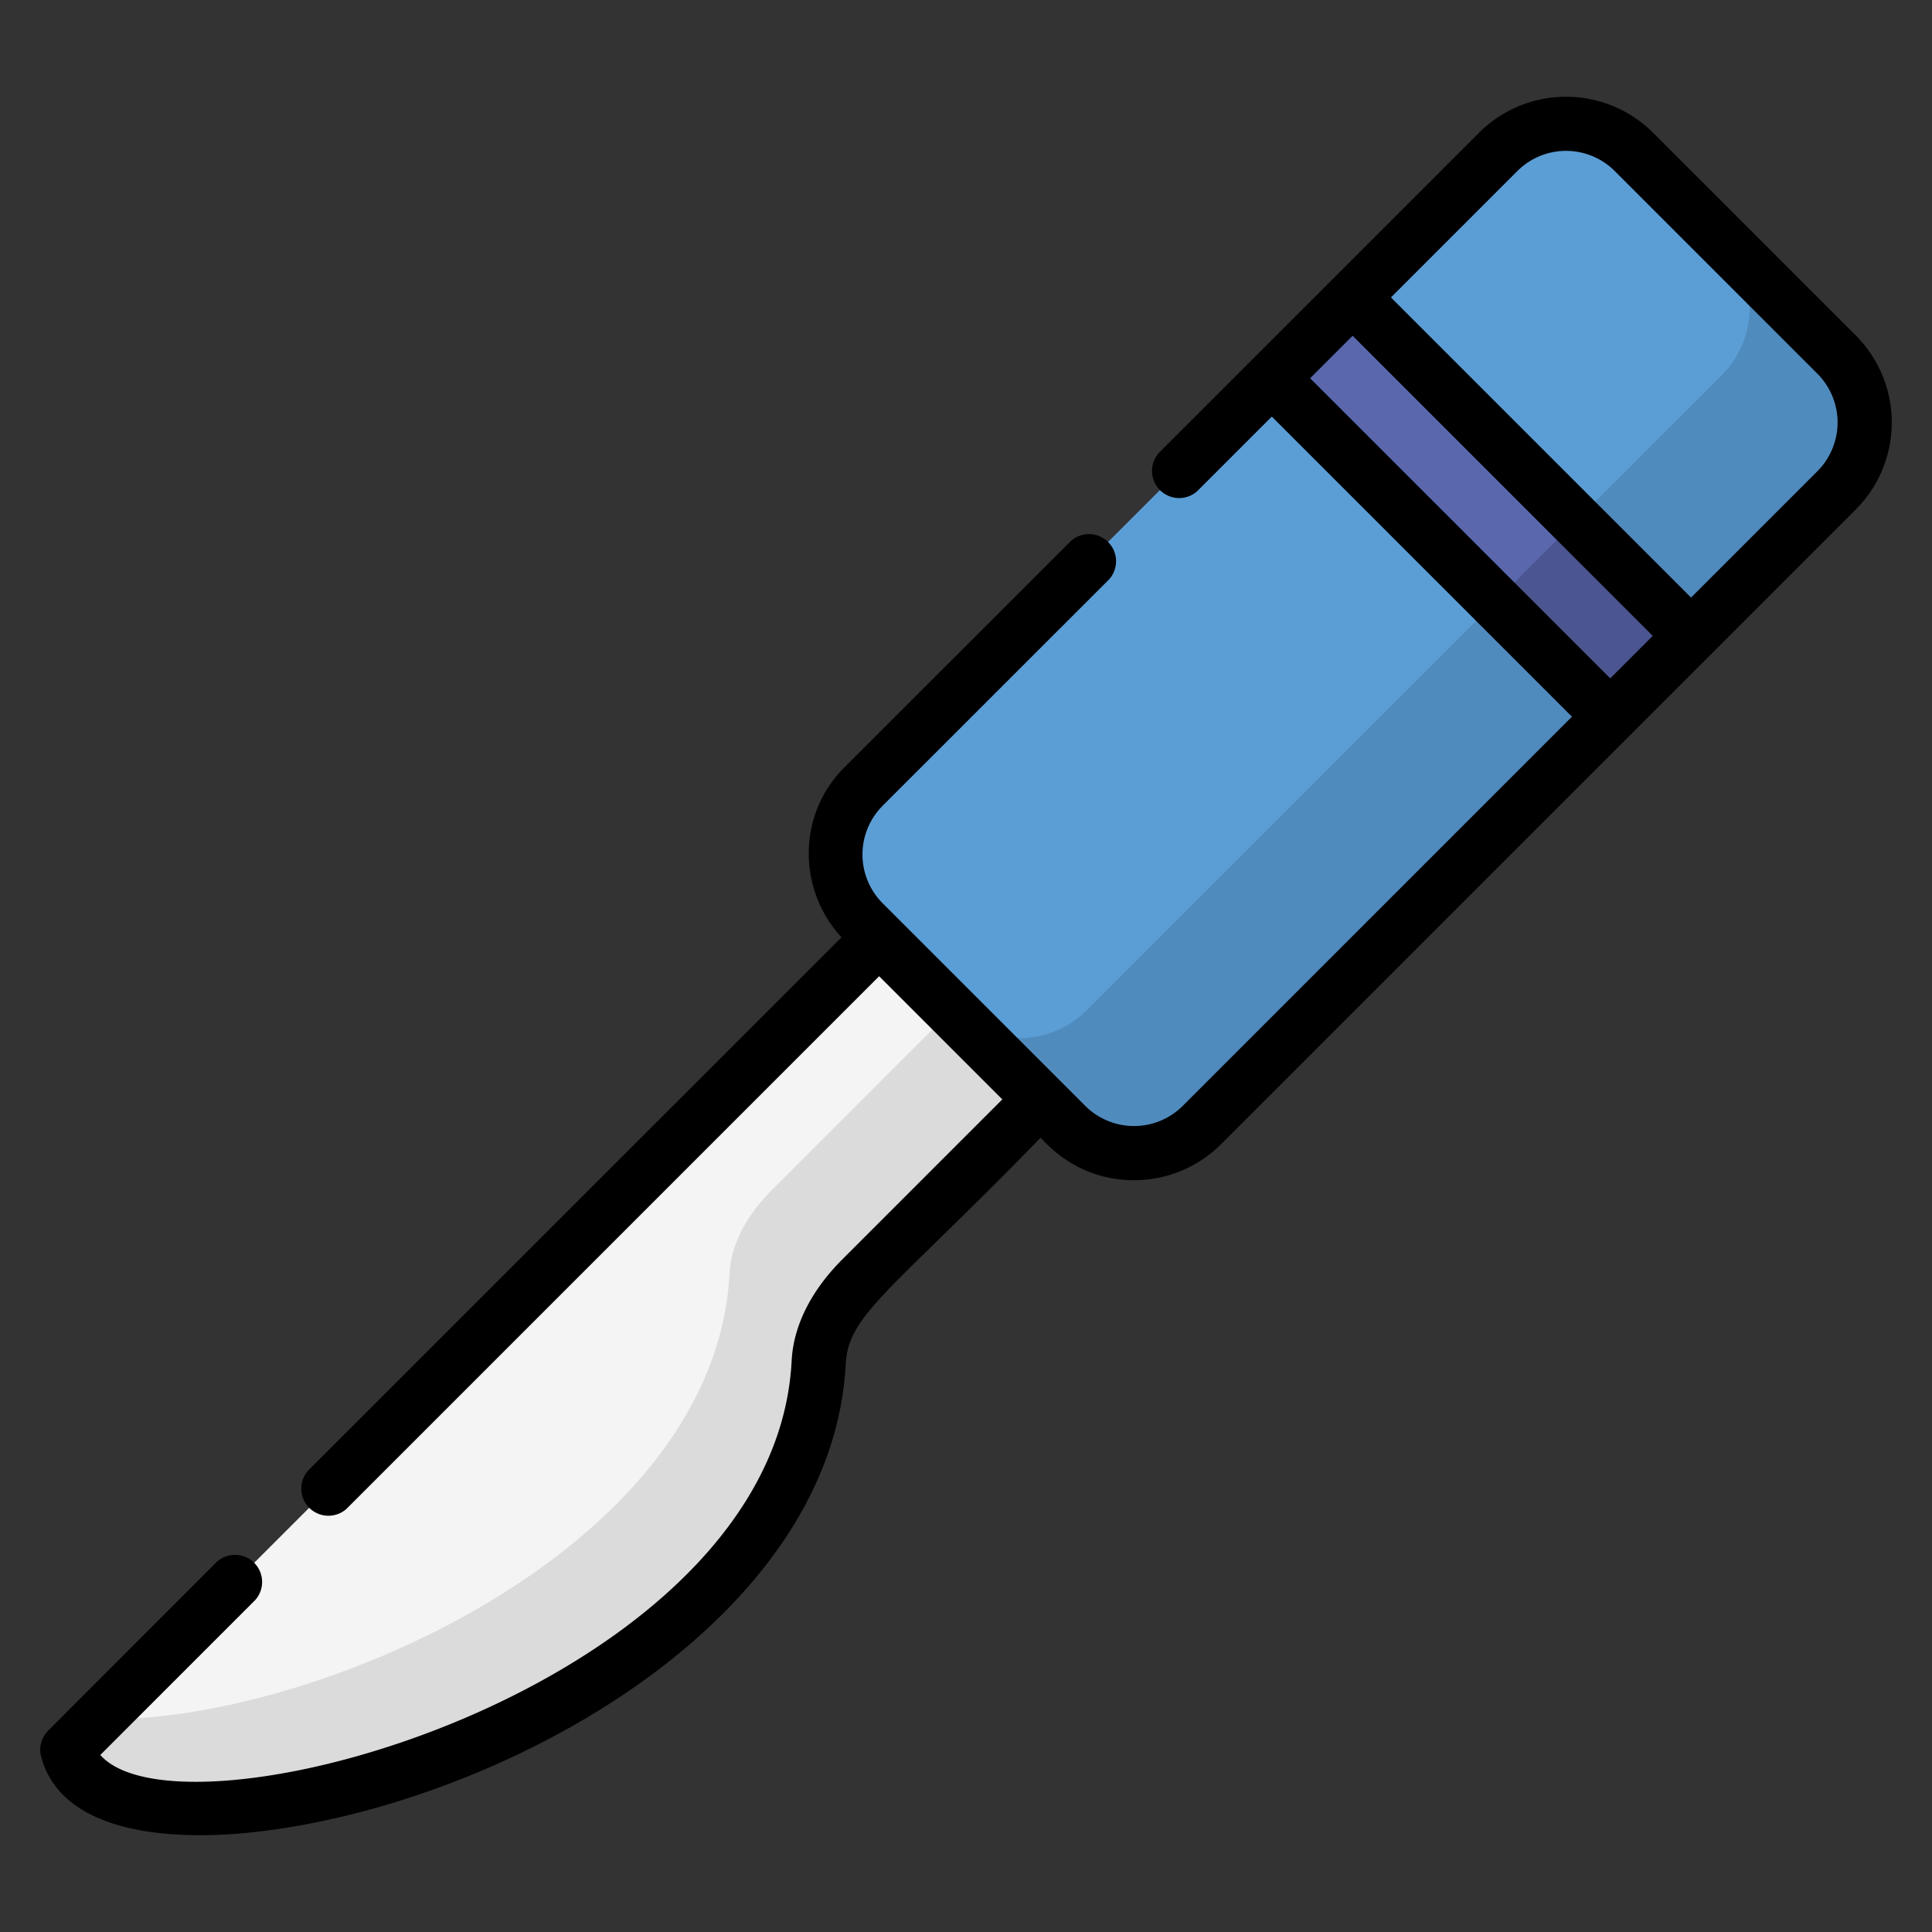 <svg width="24" height="24" fill="none" xmlns="http://www.w3.org/2000/svg">
  <rect width="100%" height="100%" fill="#333333" stroke="none"/>
  <defs/>
  <path d="M10.726 9.771a1.192 1.192 0 000 1.686l2.518 2.518c.466.466 1.22.466 1.686 0l7.885-7.885a1.192 1.192 0 000-1.686l-2.518-2.518a1.192 1.192 0 00-1.686 0l-7.885 7.885z" fill="#5B9ED6"/>
  <path d="M22.815 4.404l-1.429-1.428c.466.465.466 1.22 0 1.686l-7.884 7.885a1.192 1.192 0 01-1.687 0l1.429 1.428c.466.466 1.22.466 1.686 0l7.885-7.885a1.193 1.193 0 000-1.686z" fill="#508BBD"/>
  <path d="M16.803 3.694l4.203 4.204-1.003 1.004-4.204-4.204 1.004-1.004z" fill="#5A67AD"/>
  <path d="M18.574 7.474l1.004-1.004 1.429 1.428-1.004 1.004-1.429-1.428z" fill="#4B558F"/>
  <path d="M.836 21.735c.536 1.998 9.1-.286 9.333-4.811.02-.4.25-.76.533-1.043l2.224-2.224-2.006-2.005L.836 21.735z" fill="#F4F4F4"/>
  <path d="M11.82 12.551l-2.224 2.224c-.283.282-.513.643-.533 1.042-.178 3.466-5.243 5.617-7.846 5.537l-.381.381c.536 1.998 9.1-.286 9.333-4.811.02-.4.25-.76.533-1.043l2.224-2.224-1.107-1.106z" fill="#DBDBDB"/>
  <path d="M23.053 4.167l-2.518-2.518a1.53 1.53 0 00-2.162 0l-3.975 3.975a.337.337 0 00.476.476l.925-.925 3.728 3.728-4.835 4.835a.857.857 0 01-1.21 0l-2.518-2.518a.857.857 0 010-1.21l2.813-2.812a.337.337 0 00-.476-.476l-2.813 2.812c-.58.58-.585 1.51-.035 2.11L3.83 18.266a.337.337 0 00.476.476l6.615-6.615 1.53 1.53-1.986 1.986c-.39.39-.609.827-.631 1.263-.207 4.026-7.542 6.08-8.588 4.895l1.923-1.923a.337.337 0 00-.476-.476L.599 21.498a.337.337 0 00-.088.325c.258.96 1.616 1.045 2.609.94 3.056-.323 7.22-2.58 7.386-5.822.032-.614.564-.9 2.42-2.807.039.026.418.527 1.161.527.392 0 .783-.15 1.081-.447l7.885-7.885a1.53 1.53 0 000-2.162zm-6.778.532l.528-.528 3.728 3.728-.528.528-3.728-3.728zm6.302 1.154l-1.57 1.57-3.728-3.728 1.57-1.57a.855.855 0 011.21 0l2.518 2.518a.857.857 0 010 1.21z" fill="#000"/>
</svg>

